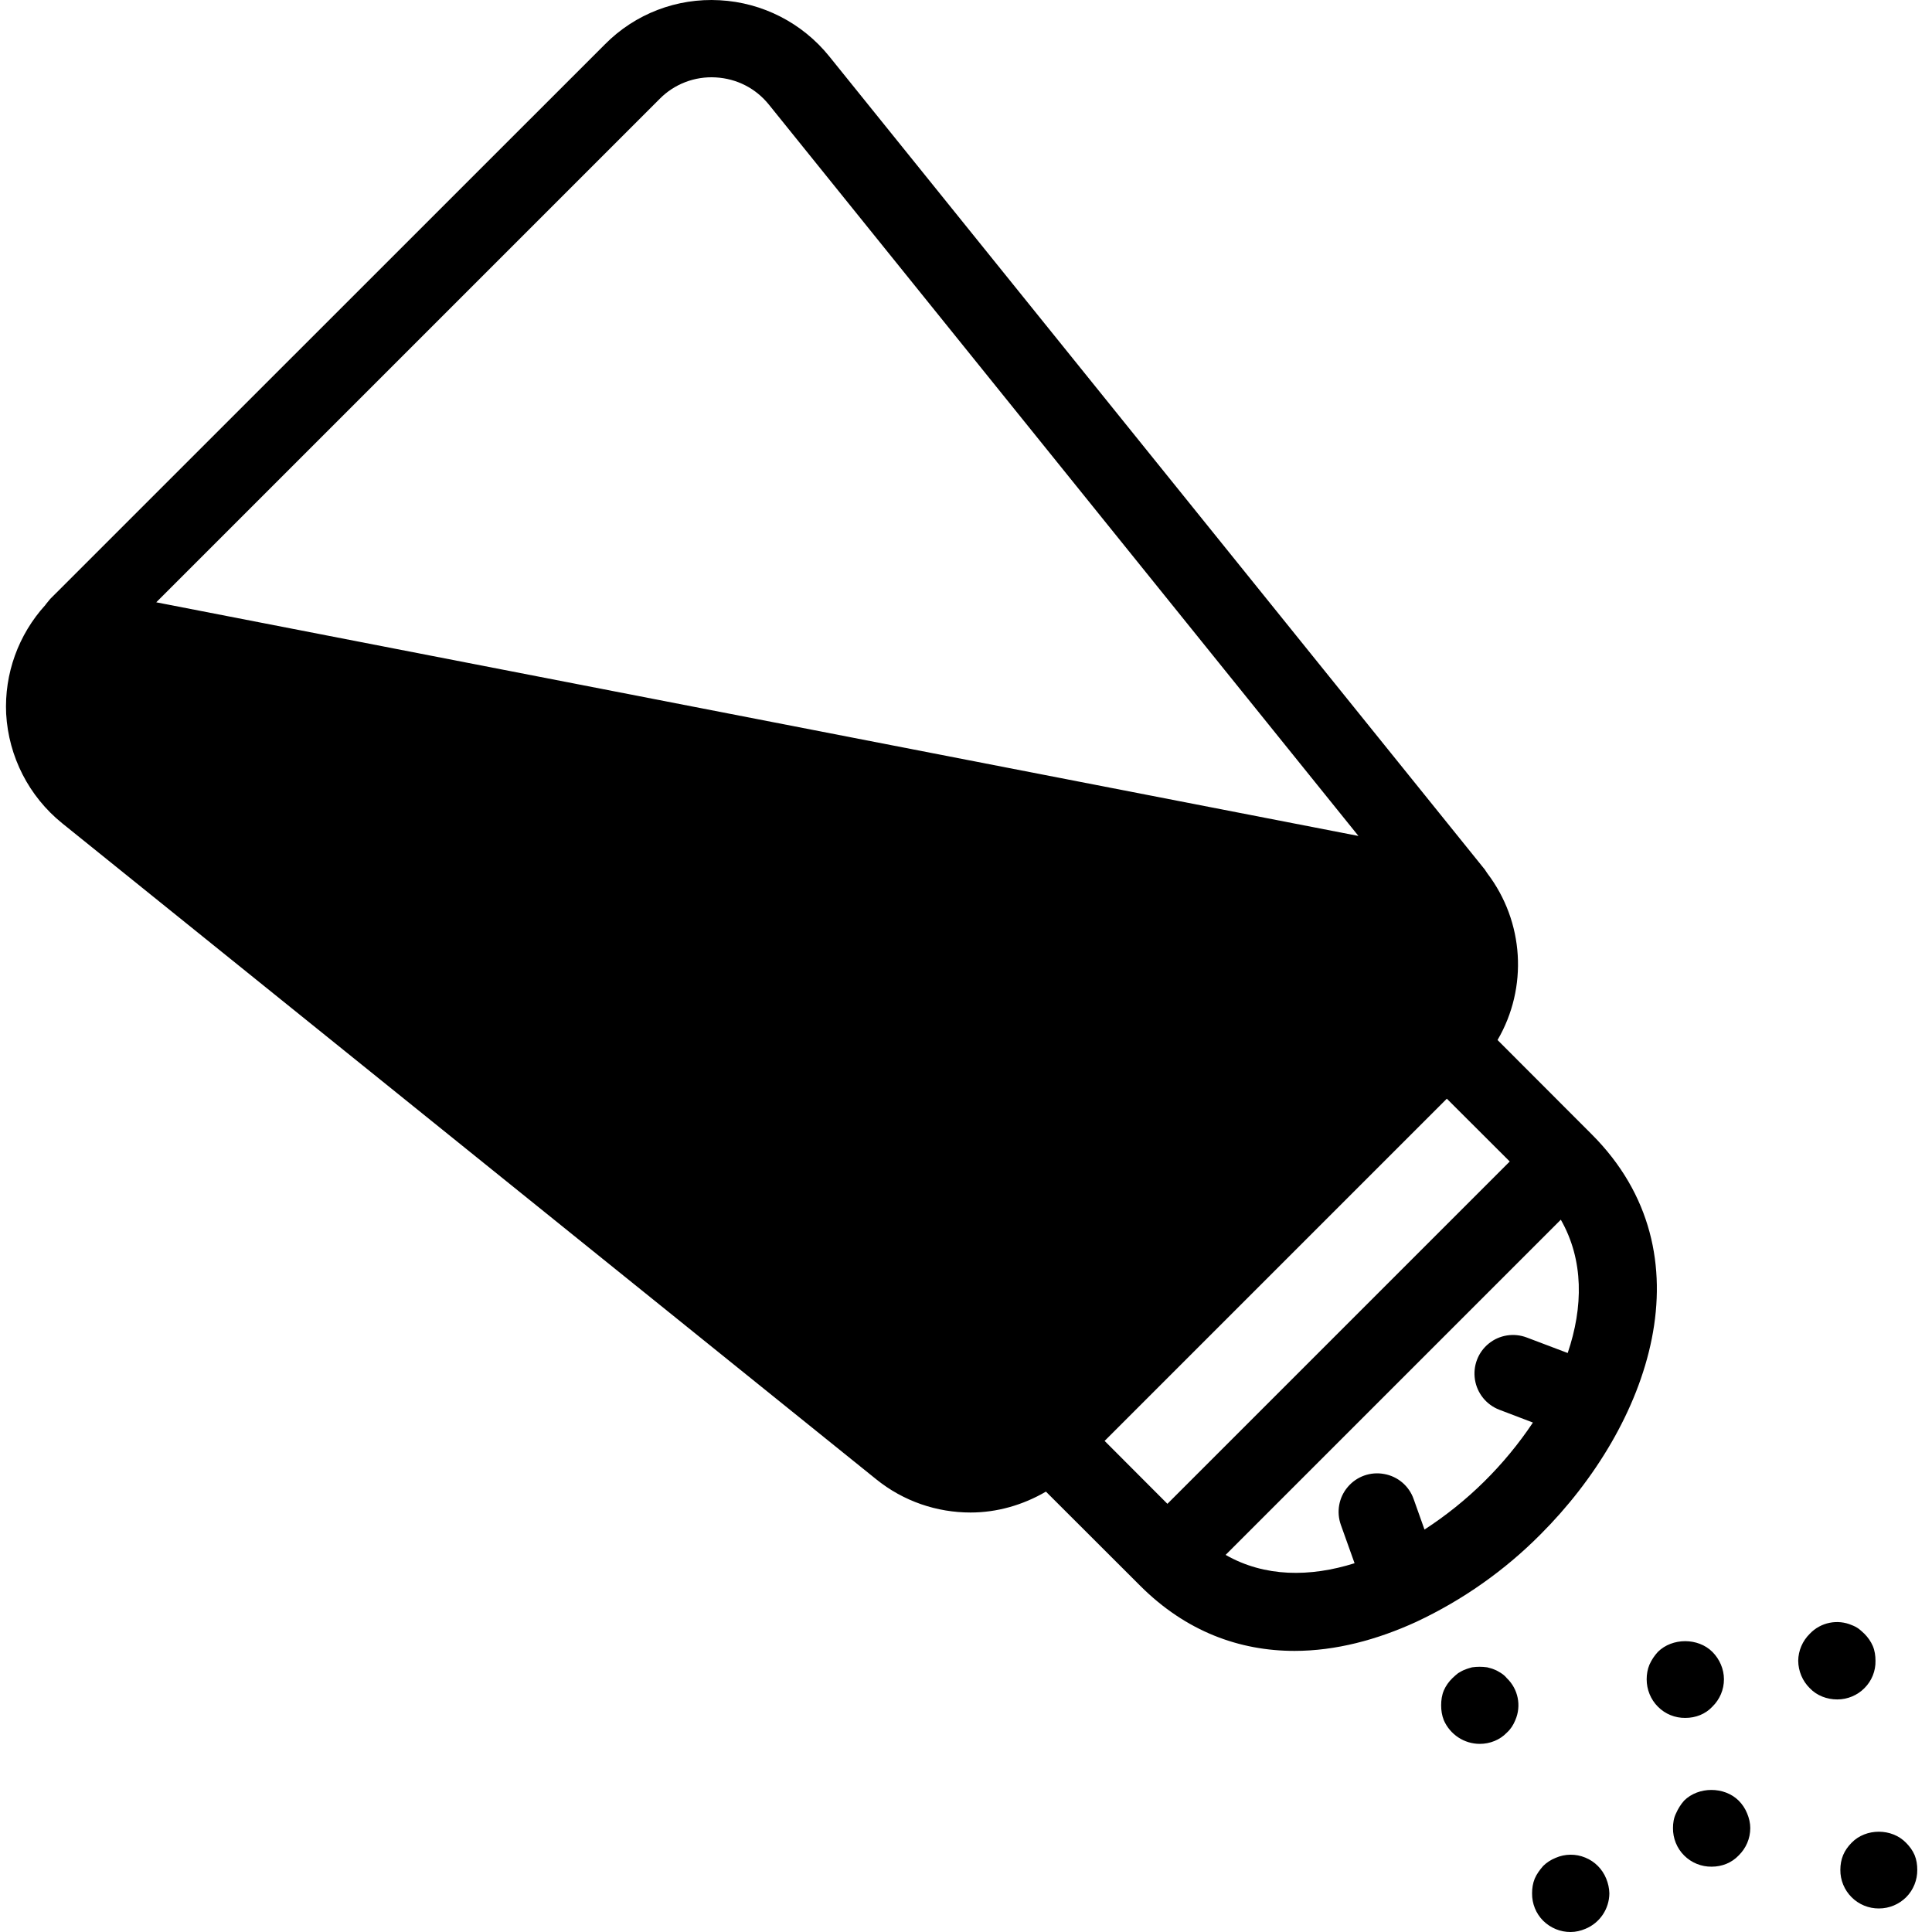 <?xml version="1.0" encoding="UTF-8"?>
<svg width="16px" height="16px" viewBox="0 0 16 16" version="1.1" xmlns="http://www.w3.org/2000/svg" xmlns:xlink="http://www.w3.org/1999/xlink">
    <title>Salt</title>
    <g id="Salt" stroke="none" stroke-width="1" fill="none" fill-rule="evenodd">
        <path d="M12.317,7.232 L12.309,7.22 C12.305,7.215 12.302,7.209 12.298,7.203 L6.867,0.466 C6.644,0.19 6.315,0.021 5.96,0.002 C5.606,-0.018 5.26,0.114 5.01,0.367 L0.416,4.96 C0.403,4.974 0.393,4.99 0.38,5.004 L0.376,5.01 C0.152,5.256 0.035,5.58 0.051,5.912 C0.071,6.266 0.239,6.595 0.515,6.818 L7.253,12.248 C7.483,12.435 7.761,12.526 8.038,12.526 C8.255,12.526 8.47,12.465 8.662,12.353 L9.442,13.132 C9.823,13.513 10.267,13.672 10.721,13.672 C11.06,13.672 11.403,13.581 11.73,13.431 L11.731,13.431 C11.731,13.43 11.732,13.43 11.732,13.43 C12.113,13.251 12.46,13.007 12.757,12.708 C13.658,11.808 14.175,10.386 13.181,9.393 L12.402,8.613 C12.656,8.178 12.622,7.633 12.317,7.232 L12.317,7.232 Z M1.294,4.988 L5.463,0.819 C5.584,0.696 5.753,0.631 5.927,0.641 C6.102,0.651 6.259,0.731 6.369,0.868 L11.25,6.923 L1.294,4.988 L1.294,4.988 Z M12.983,11.205 L12.645,11.077 C12.538,11.036 12.417,11.055 12.329,11.127 C12.24,11.199 12.197,11.313 12.215,11.426 C12.233,11.539 12.31,11.634 12.417,11.675 L12.695,11.781 C12.459,12.134 12.154,12.436 11.797,12.667 L11.707,12.414 C11.669,12.306 11.576,12.227 11.463,12.207 C11.35,12.186 11.235,12.227 11.161,12.315 C11.087,12.402 11.066,12.522 11.105,12.63 L11.218,12.946 C10.849,13.062 10.474,13.062 10.15,12.877 L12.926,10.101 C13.117,10.436 13.112,10.825 12.983,11.205 L12.983,11.205 Z M12.503,9.619 L9.668,12.454 L9.148,11.933 L11.982,9.099 L12.503,9.619 L12.503,9.619 Z M12.255,14.442 C12.338,14.442 12.421,14.41 12.479,14.349 C12.511,14.32 12.533,14.285 12.549,14.246 C12.601,14.127 12.573,13.988 12.479,13.898 C12.465,13.881 12.449,13.867 12.431,13.856 C12.415,13.846 12.396,13.834 12.377,13.827 C12.357,13.818 12.338,13.814 12.316,13.808 C12.274,13.802 12.233,13.802 12.191,13.808 C12.172,13.814 12.153,13.818 12.133,13.827 C12.111,13.834 12.095,13.846 12.076,13.856 C12.06,13.869 12.044,13.882 12.028,13.898 C11.999,13.926 11.973,13.962 11.957,14 C11.941,14.038 11.935,14.08 11.935,14.122 C11.935,14.166 11.941,14.205 11.957,14.246 C12.009,14.365 12.126,14.442 12.255,14.442 L12.255,14.442 Z M13.73,13.68 C13.701,13.712 13.679,13.744 13.66,13.786 C13.644,13.824 13.637,13.866 13.637,13.907 C13.637,13.992 13.67,14.074 13.73,14.134 C13.79,14.195 13.872,14.228 13.957,14.227 C14.044,14.227 14.124,14.195 14.181,14.134 C14.242,14.074 14.277,13.994 14.277,13.907 C14.277,13.824 14.242,13.741 14.181,13.68 C14.063,13.562 13.849,13.562 13.73,13.68 L13.73,13.68 Z M14.399,14.912 C14.28,14.794 14.066,14.794 13.947,14.912 C13.919,14.944 13.897,14.979 13.88,15.018 C13.861,15.056 13.855,15.098 13.855,15.139 C13.854,15.224 13.887,15.306 13.947,15.366 C14.008,15.427 14.09,15.46 14.175,15.459 C14.261,15.459 14.341,15.427 14.399,15.366 C14.46,15.306 14.495,15.226 14.495,15.139 C14.495,15.098 14.485,15.056 14.469,15.018 C14.453,14.978 14.429,14.942 14.399,14.912 L14.399,14.912 Z M13.008,16 C13.049,16 13.091,15.99 13.129,15.974 C13.249,15.925 13.327,15.809 13.328,15.68 C13.327,15.638 13.318,15.597 13.302,15.558 C13.27,15.479 13.208,15.416 13.129,15.384 C13.05,15.351 12.961,15.352 12.883,15.386 C12.844,15.402 12.809,15.424 12.78,15.453 C12.752,15.485 12.726,15.52 12.71,15.558 C12.694,15.597 12.688,15.638 12.688,15.68 C12.687,15.765 12.72,15.847 12.78,15.907 C12.841,15.967 12.923,16.001 13.008,16 L13.008,16 Z M15.264,15.363 C15.248,15.402 15.241,15.443 15.241,15.485 C15.24,15.57 15.274,15.652 15.334,15.712 C15.394,15.772 15.476,15.806 15.561,15.805 C15.646,15.805 15.727,15.771 15.787,15.711 C15.846,15.651 15.879,15.569 15.878,15.485 C15.878,15.443 15.872,15.402 15.856,15.363 C15.84,15.325 15.814,15.29 15.785,15.261 C15.667,15.139 15.452,15.139 15.334,15.261 C15.305,15.29 15.28,15.325 15.264,15.363 L15.264,15.363 Z M15.44,13.53 C15.424,13.514 15.408,13.501 15.392,13.488 C15.375,13.476 15.356,13.466 15.337,13.459 C15.218,13.407 15.078,13.435 14.988,13.53 C14.928,13.589 14.893,13.669 14.892,13.754 C14.893,13.839 14.927,13.921 14.988,13.981 C15.046,14.042 15.129,14.074 15.216,14.074 C15.3,14.074 15.382,14.04 15.441,13.98 C15.501,13.92 15.534,13.838 15.532,13.754 C15.532,13.712 15.526,13.67 15.51,13.632 C15.494,13.594 15.468,13.558 15.44,13.53 L15.44,13.53 Z" id="Shape" fill="#000000" fill-rule="nonzero"></path>
    </g>
</svg>
